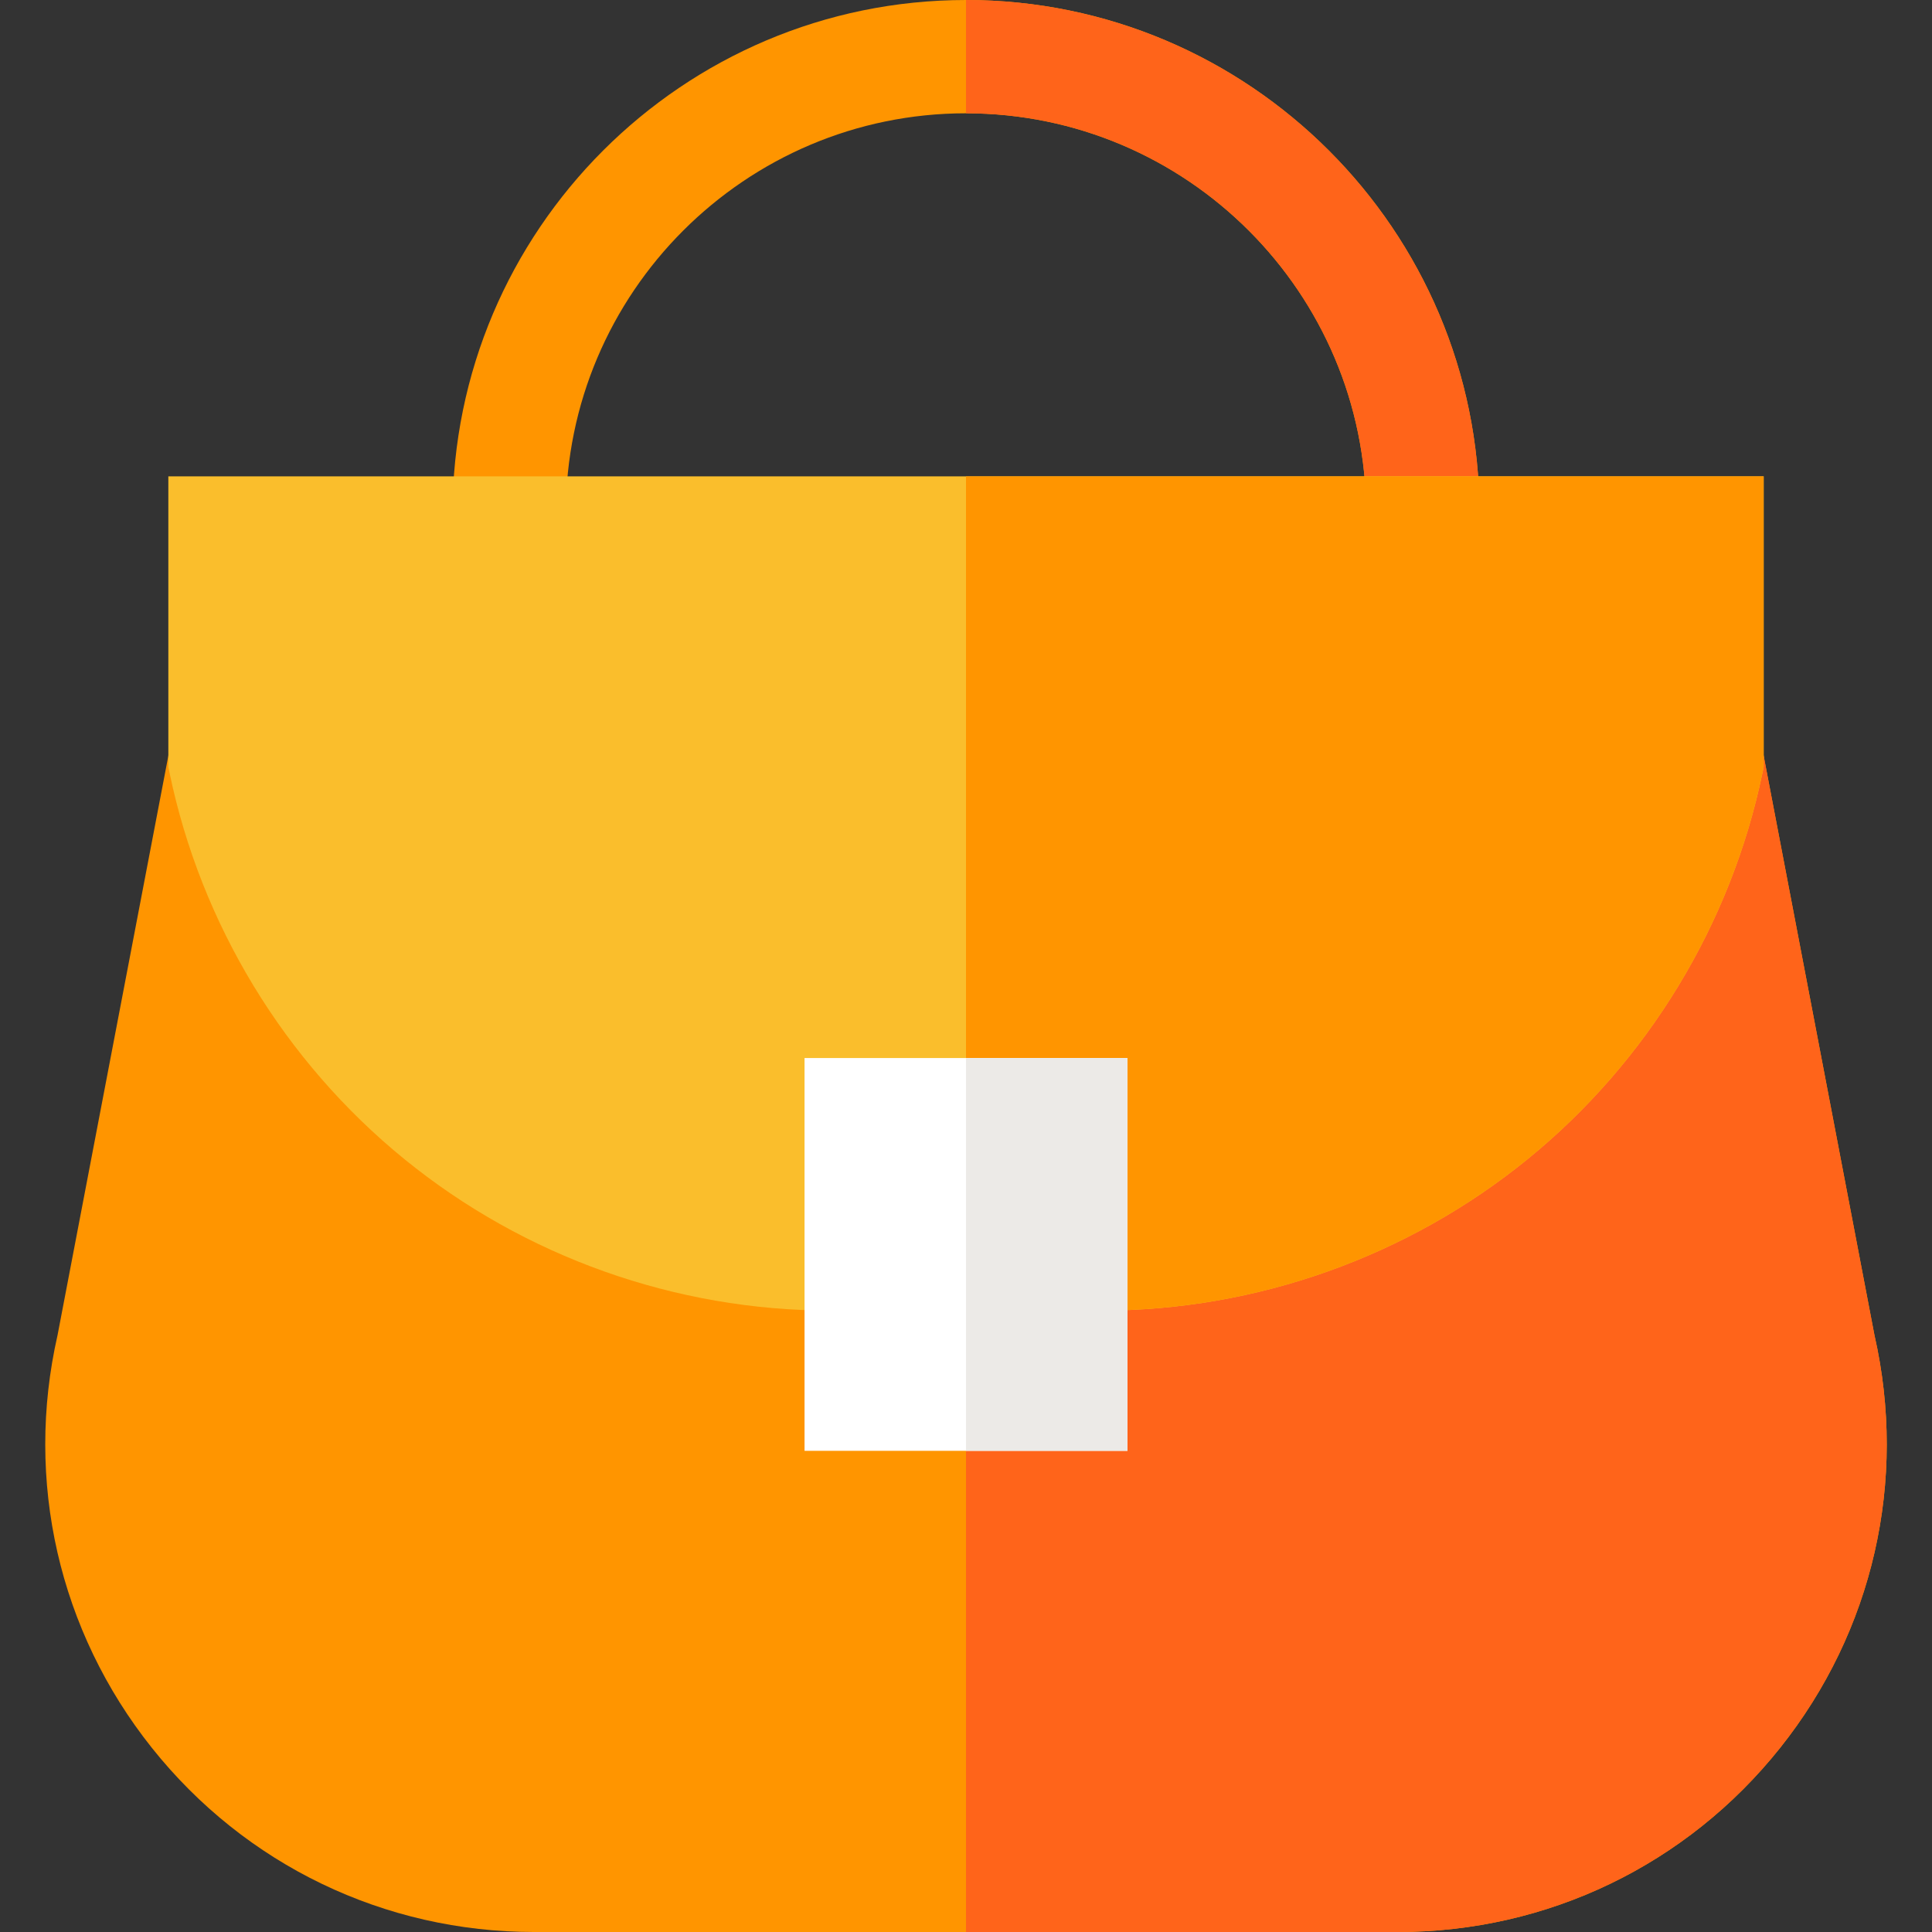 <svg id="Layer_1" enable-background="new 0 0 511.574 511.574" height="512" viewBox="0 0 511.574 511.574" width="512" xmlns="http://www.w3.org/2000/svg"><rect x="0" y="0" width="511.574" height="511.574" fill="#333333" stroke="none"/><path d="m391.749 141.135h-30v-5.174c0-58.427-47.535-105.961-105.962-105.961s-105.961 47.534-105.961 105.961v5.174h-30v-5.174c0-74.969 60.992-135.961 135.961-135.961s135.961 60.992 135.961 135.961v5.174z" fill="#ff9500"/><path d="m255.787 0v30c58.427 0 105.961 47.534 105.961 105.961v5.174h30v-5.174c.001-74.969-60.992-135.961-135.961-135.961z" fill="#ff641a"/><path d="m496.338 353.544-31.935-166.988h-417.232l-31.935 166.988c-8.751 38.534.343 78.346 24.973 109.264 24.688 30.992 61.573 48.767 101.197 48.767h228.763c39.624 0 76.508-17.774 101.197-48.767 24.629-30.918 33.723-70.73 24.972-109.264z" fill="#ff9500"/><path d="m496.338 353.544-31.935-166.988h-208.616v325.019h114.381c39.624 0 76.508-17.774 101.197-48.767 24.63-30.918 33.724-70.73 24.973-109.264z" fill="#ff641a"/><path d="m44.574 126.135v76.96l.313 1.508c8.323 40.119 30.408 76.457 62.186 102.32 31.779 25.863 71.846 40.106 112.819 40.106h71.791c40.973 0 81.04-14.243 112.819-40.106 31.778-25.863 53.863-62.201 62.186-102.32l.313-1.508v-76.96z" fill="#fabe2c"/><path d="m255.787 126.135v220.895h35.896c40.973 0 81.04-14.243 112.819-40.106 31.778-25.863 53.863-62.201 62.186-102.32l.313-1.508v-76.96h-211.214z" fill="#ff9500"/><path d="m213.035 280.157h85.504v104.006h-85.504z" fill="#fff"/><path d="m255.787 280.157h42.752v104.006h-42.752z" fill="#eceae7"/></svg>